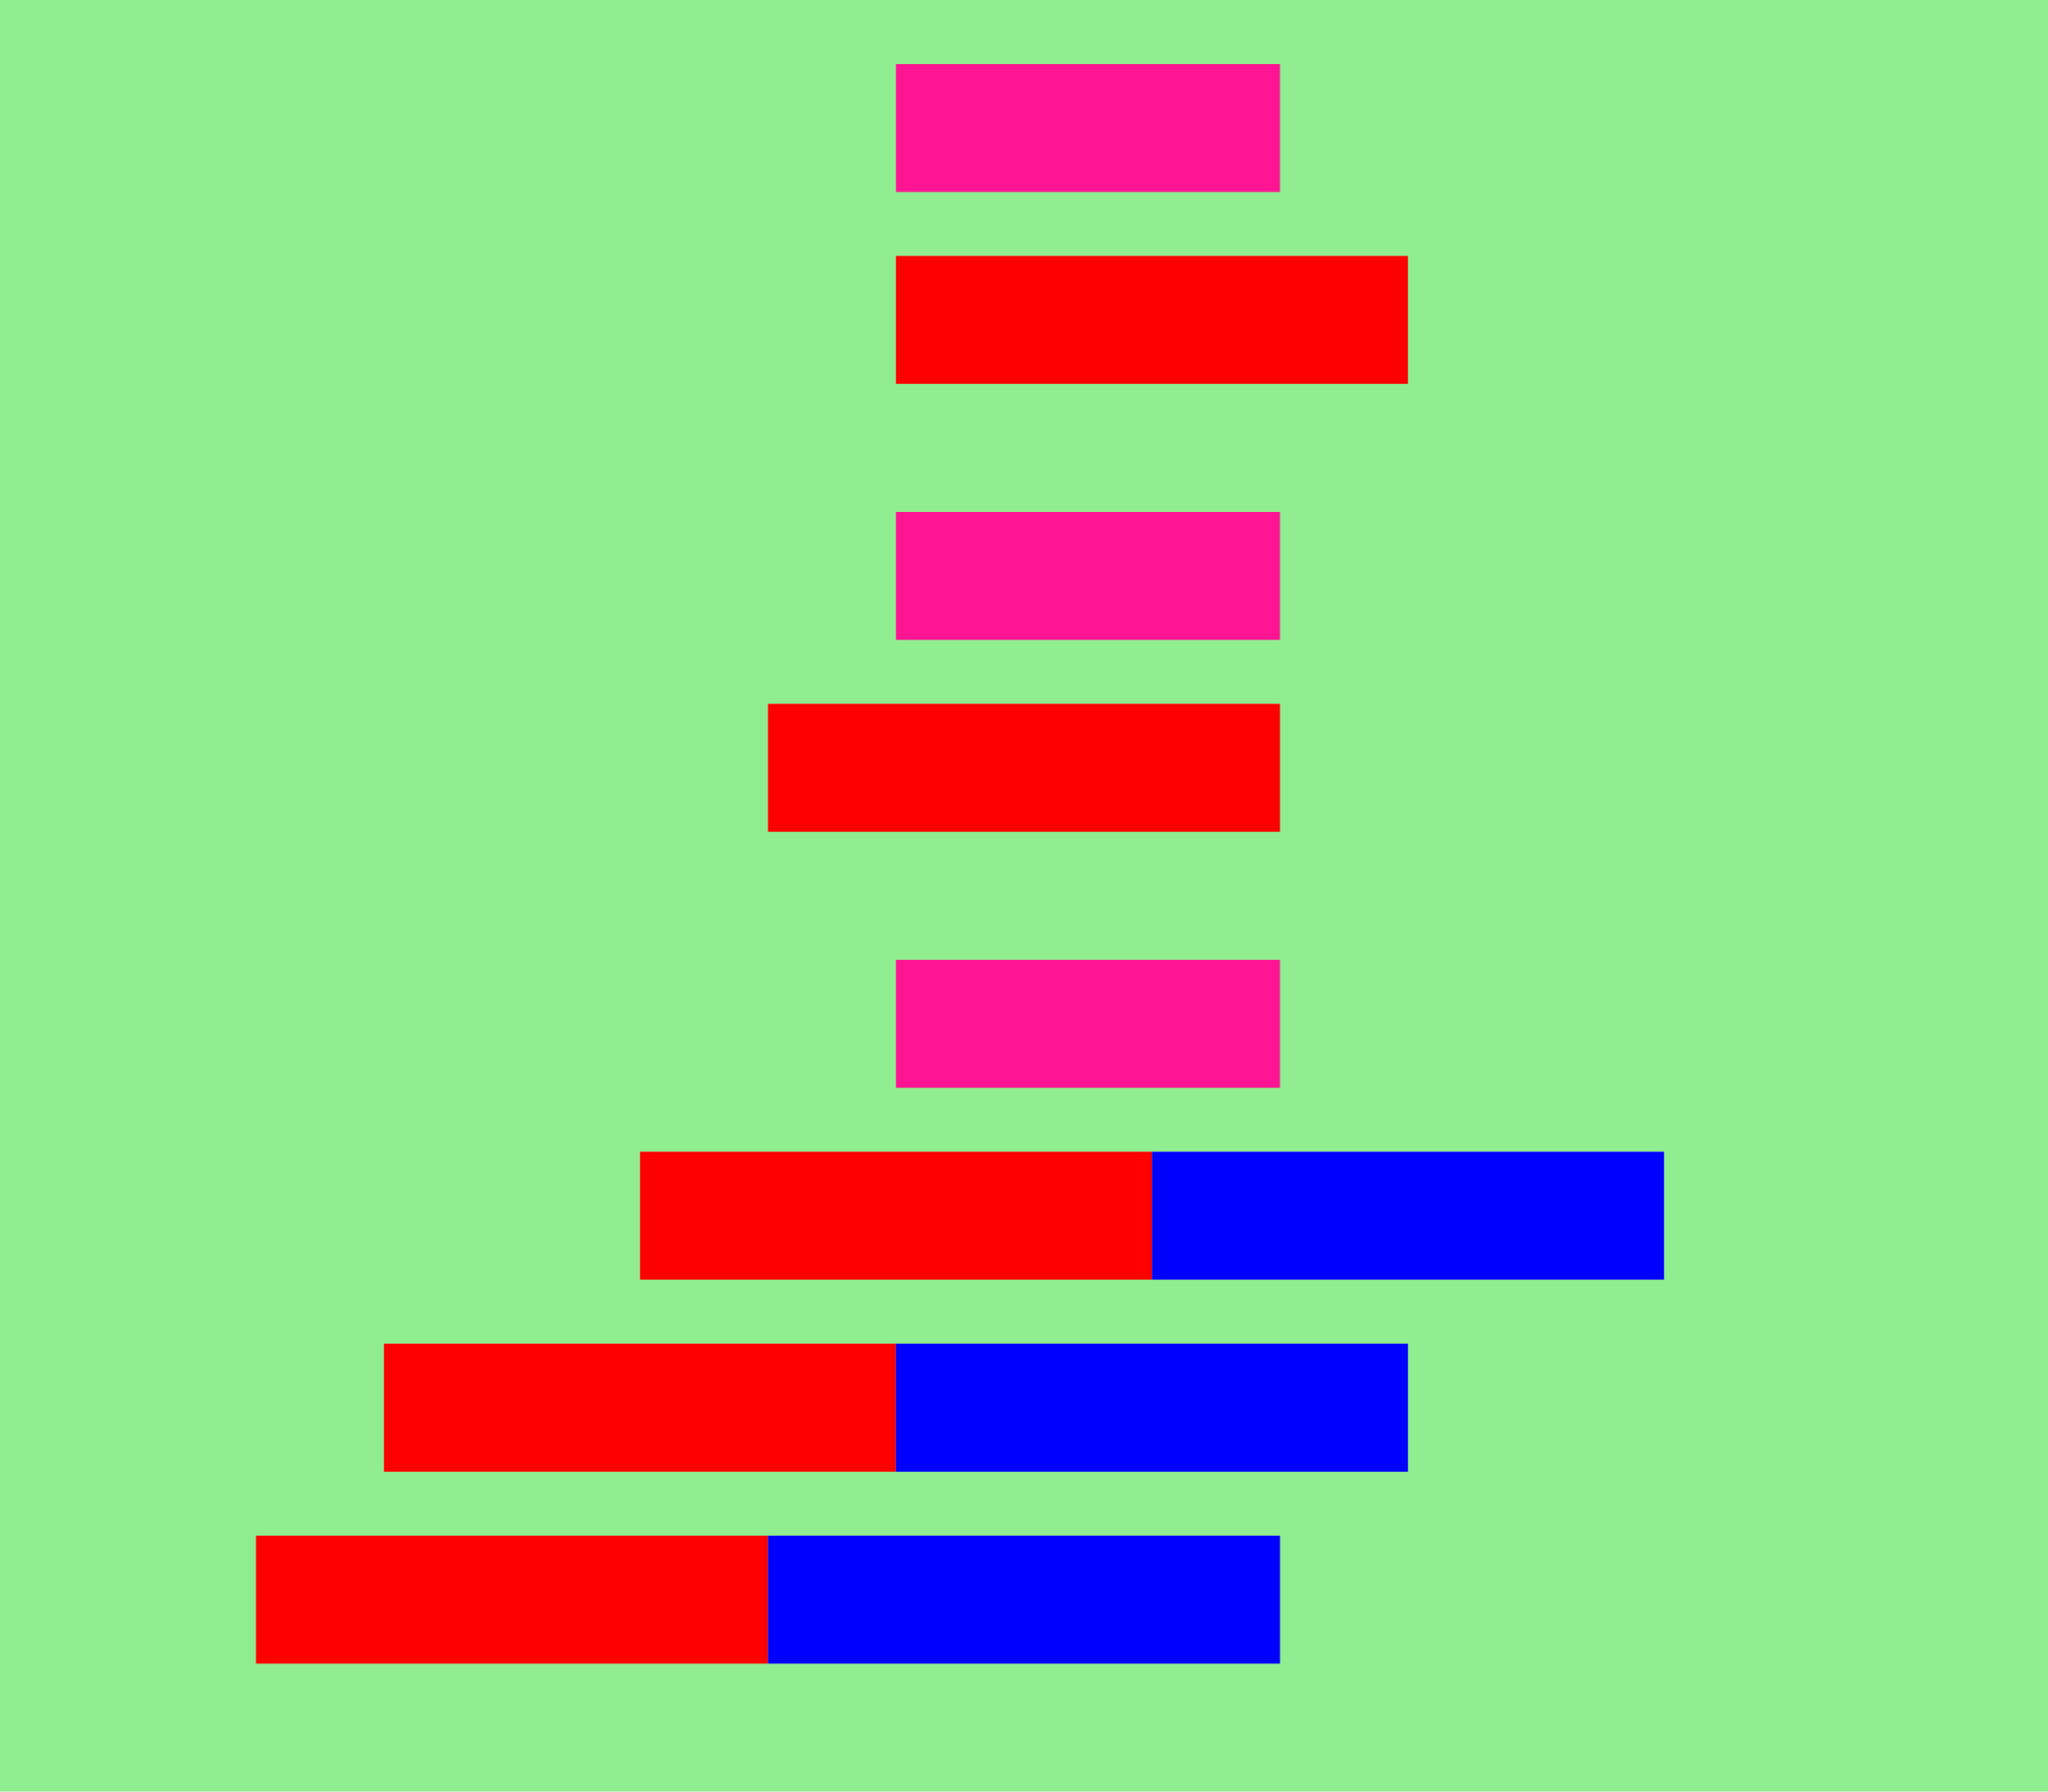 <svg version="1.1" xmlns="http://www.w3.org/2000/svg" width="800" height="700">
	<rect width="100%" height="100%" fill="lightgreen" />
	<rect x="350" y="25" width="150" height="50" fill="deeppink" />
	<rect x="350" y="100" width="200" height="50" fill="red" />

	<rect x="350" y="200" width="150" height="50" fill="deeppink" />	
	<rect x="300" y="275" width="200" height="50" fill="red" />

	<rect x="350" y="375" width="150" height="50" fill="deeppink" />
	<rect x="250" y="450" width="200" height="50" fill="red" /> <rect x="450" y="450" width="200" height="50" fill="blue" />
	<rect x="150" y="525" width="200" height="50" fill="red" /> <rect x="350" y="525" width="200" height="50" fill="blue" />
	<rect x="100" y="600" width="200" height="50" fill="red" /> <rect x="300" y="600" width="200" height="50" fill="blue" />	
</svg>